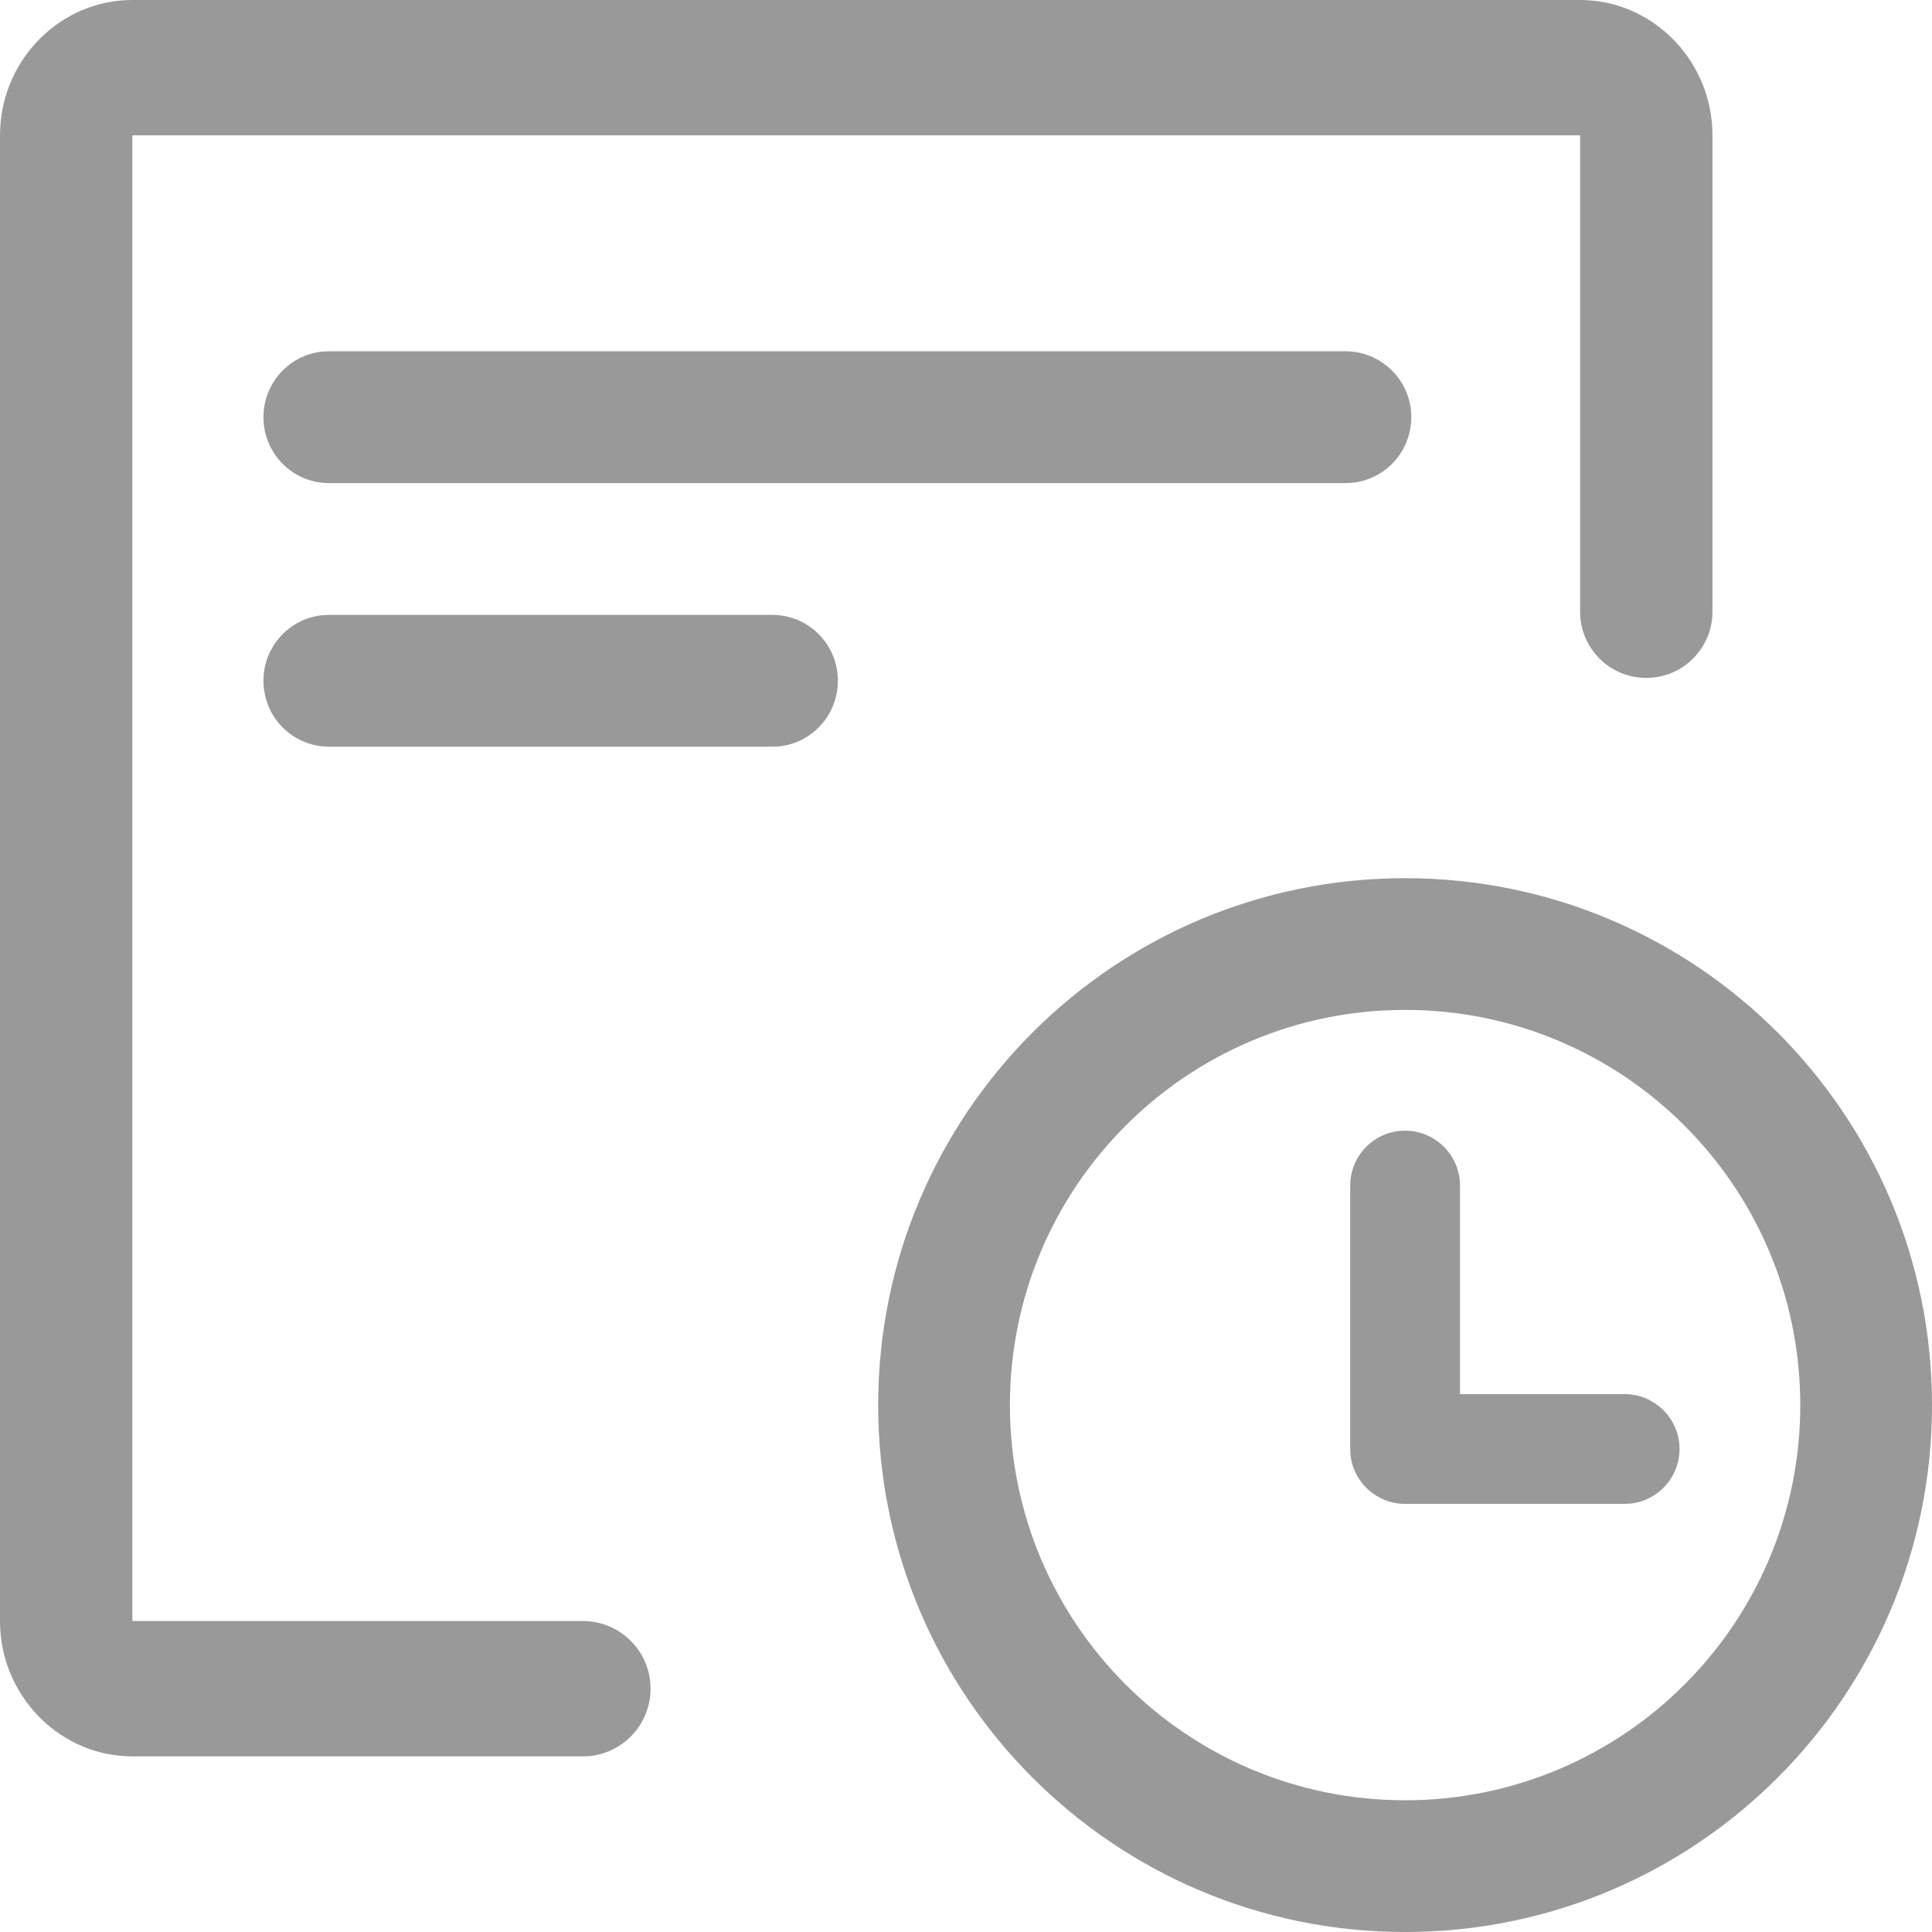 <?xml version="1.0" encoding="UTF-8"?>
<svg width="44px" height="44px" viewBox="0 0 44 44" version="1.1" xmlns="http://www.w3.org/2000/svg" xmlns:xlink="http://www.w3.org/1999/xlink">
    <!-- Generator: Sketch 63.1 (92452) - https://sketch.com -->
    <title>机构信息-监管端-许可证信息-6历史记录</title>
    <desc>Created with Sketch.</desc>
    <g id="页面-1" stroke="none" stroke-width="1" fill="none" fill-rule="evenodd">
        <g id="机构信息-监管端-许可证信息" transform="translate(-1524, -810)" fill="#999999" fill-rule="nonzero">
            <path d="M1556,830 C1562.627,830 1568,835.373 1568,842 C1568,848.627 1562.627,854 1556,854 C1549.373,854 1544,848.627 1544,842 C1544,835.373 1549.373,830 1556,830 Z M1556,833 C1551.029,833 1547,837.029 1547,842 C1547,846.971 1551.029,851 1556,851 C1560.971,851 1565,846.971 1565,842 C1565,837.029 1560.971,833 1556,833 Z M1559.986,810 C1561.584,810 1562.903,811.29 1562.995,812.902 L1563,813.082 L1563,823.932 C1563,824.765 1562.325,825.439 1561.493,825.439 C1560.707,825.439 1560.061,824.838 1559.992,824.069 L1559.986,823.932 L1559.986,813.087 L1559.981,813.082 L1527.019,813.082 L1527.014,813.087 L1527.014,846.913 L1527.019,846.918 L1537.275,846.918 C1538.126,846.918 1538.816,847.608 1538.816,848.459 C1538.816,849.263 1538.201,849.923 1537.415,849.994 L1537.275,850 L1527.014,850 C1525.416,850 1524.097,848.71 1524.005,847.098 L1524,846.918 L1524,813.082 C1524,811.447 1525.261,810.099 1526.838,810.005 L1527.014,810 L1559.986,810 Z M1556,835.75 C1556.647,835.75 1557.18,836.242 1557.244,836.872 L1557.25,837 L1557.25,841.75 L1561,841.75 C1561.647,841.75 1562.18,842.242 1562.244,842.872 L1562.25,843 C1562.25,843.647 1561.758,844.18 1561.128,844.244 L1561,844.25 L1556,844.25 C1555.353,844.25 1554.82,843.758 1554.756,843.128 L1554.75,843 L1554.75,837 C1554.75,836.31 1555.31,835.75 1556,835.75 Z M1541.59,824.004 C1542.415,824.004 1543.082,824.674 1543.082,825.504 C1543.082,826.286 1542.491,826.926 1541.734,826.999 L1541.59,827.005 L1531.492,827.005 C1530.667,827.005 1530,826.335 1530,825.504 C1530,824.723 1530.591,824.083 1531.348,824.01 L1531.492,824.004 L1541.59,824.004 Z M1554.644,818 C1555.469,818 1556.141,818.671 1556.141,819.501 C1556.141,820.282 1555.55,820.922 1554.793,820.995 L1554.649,821.002 L1531.492,821.002 C1530.667,821.002 1530,820.331 1530,819.501 C1530,818.72 1530.591,818.079 1531.348,818.007 L1531.492,818 L1554.644,818 Z" id="机构信息-监管端-许可证信息-6历史记录"></path>
        </g>
    </g>
</svg>